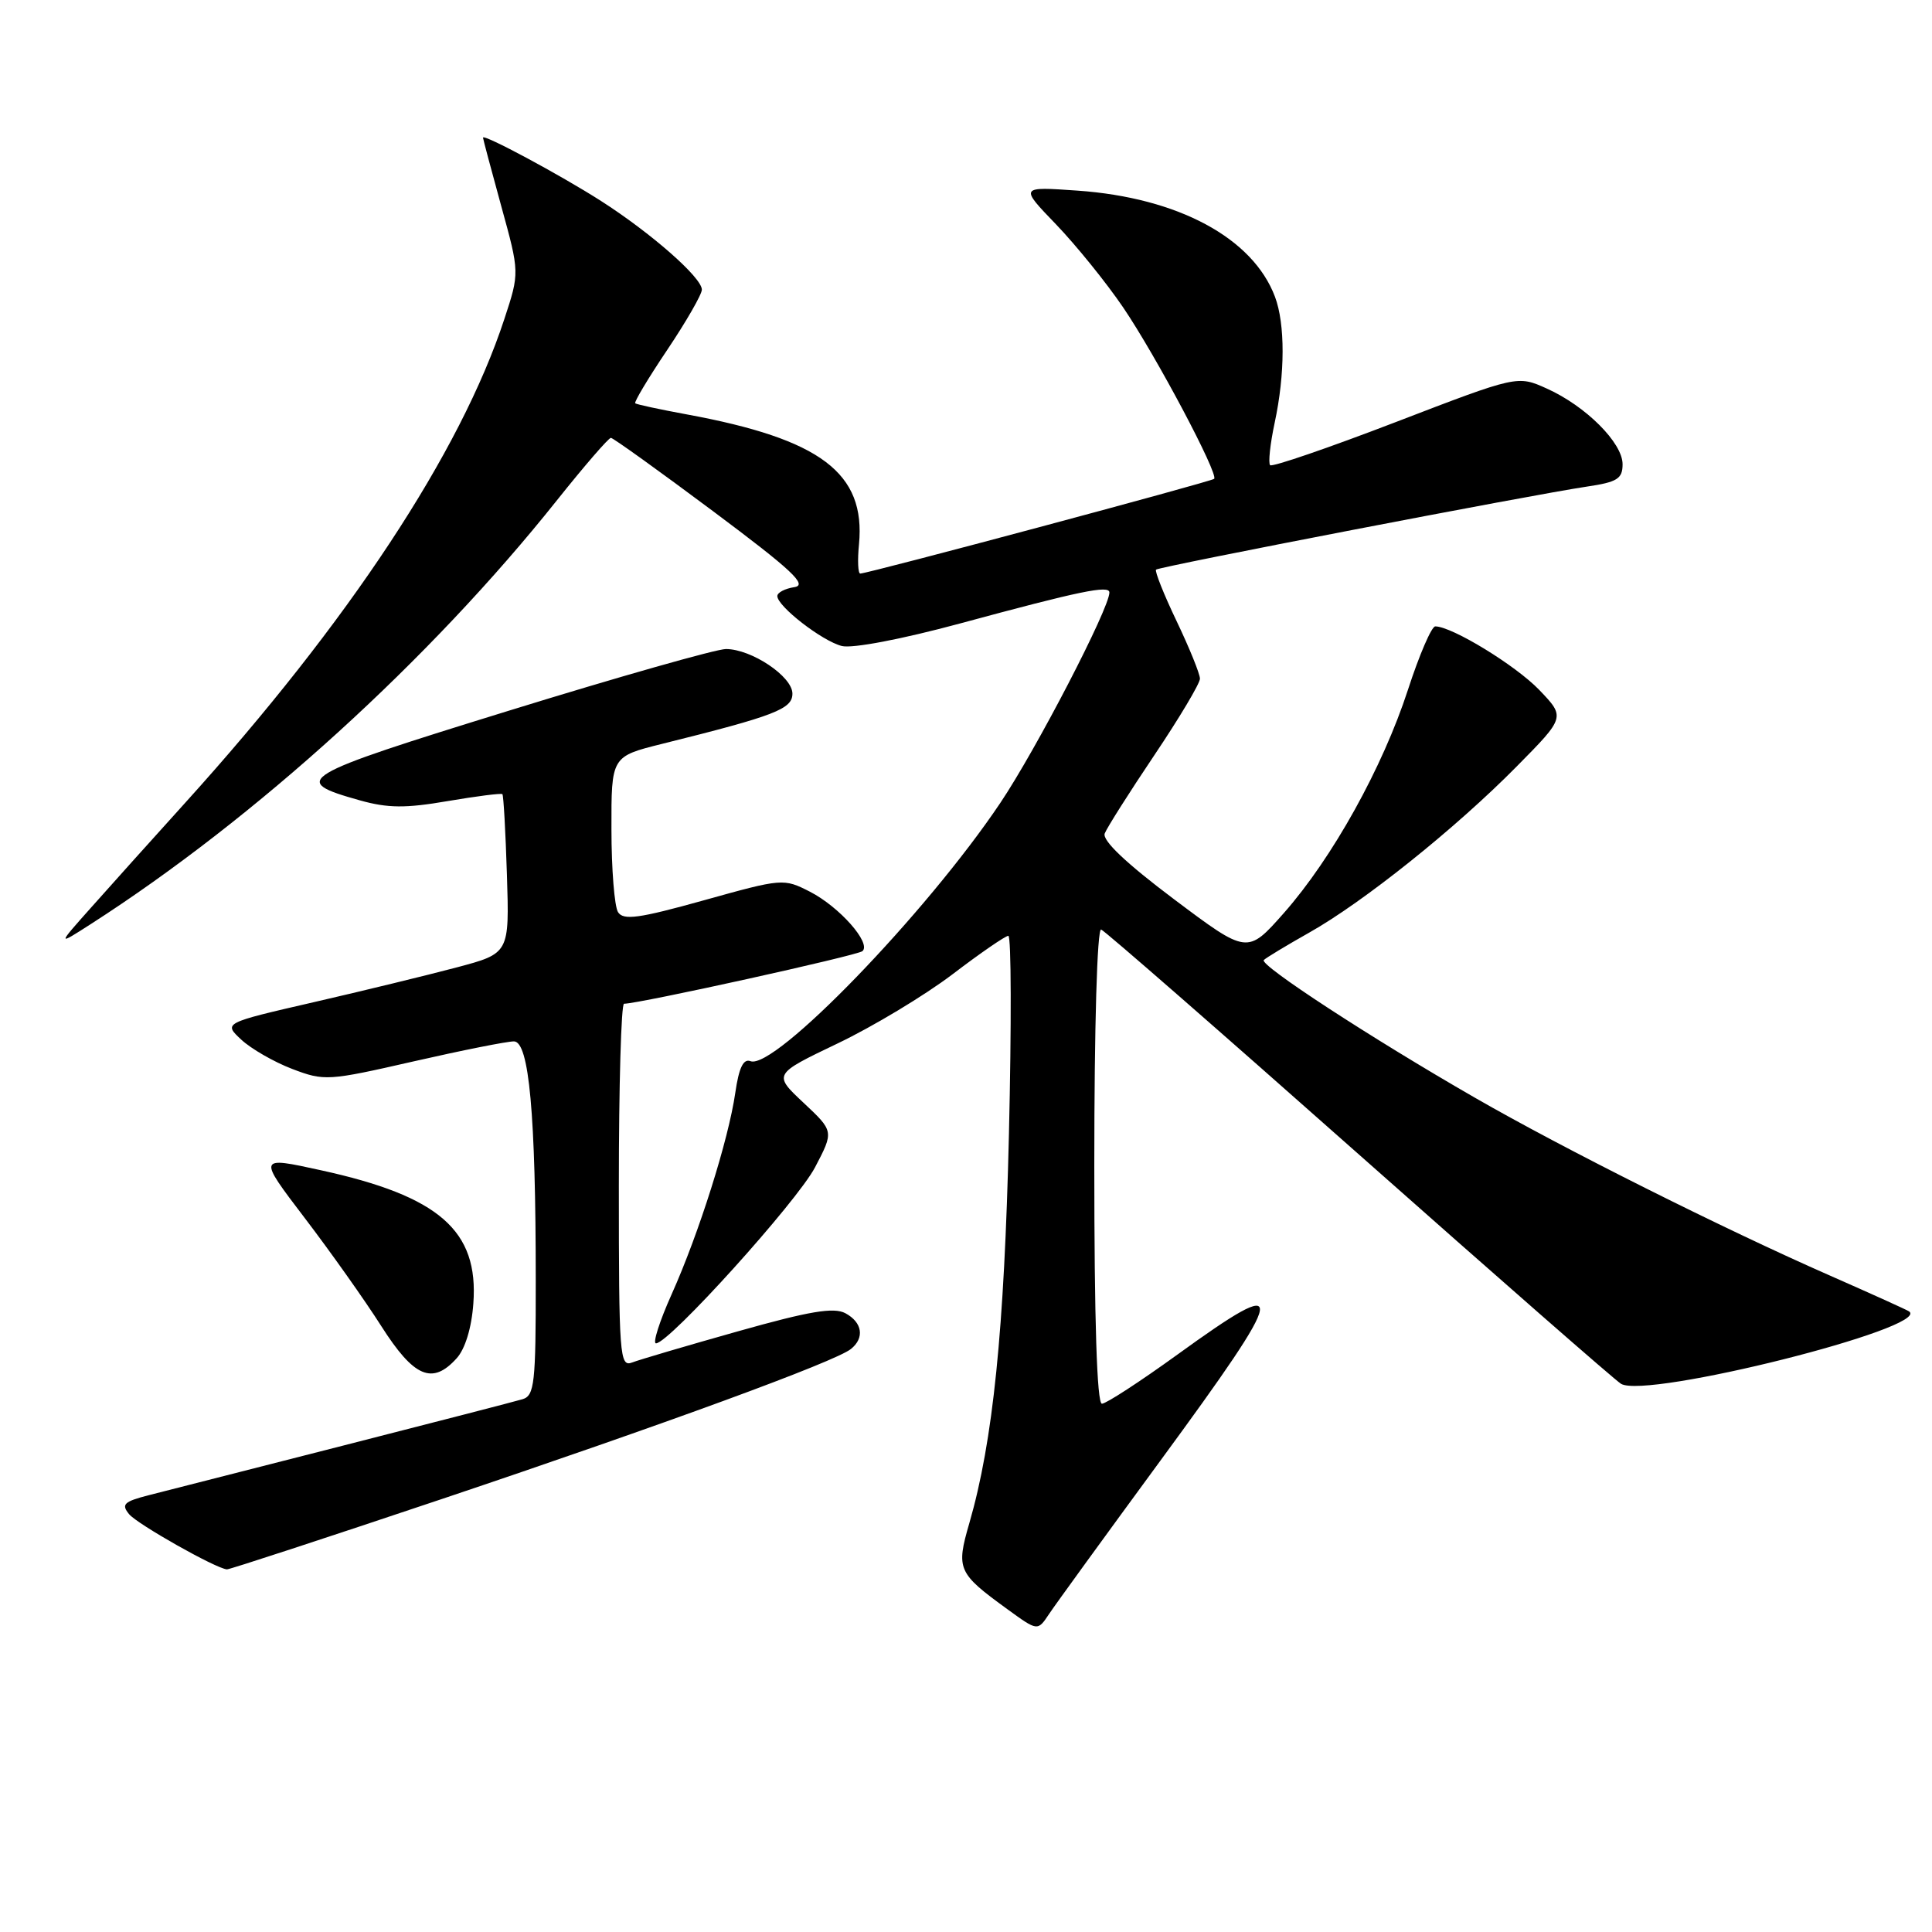 <?xml version="1.0" encoding="UTF-8" standalone="no"?>
<!DOCTYPE svg PUBLIC "-//W3C//DTD SVG 1.1//EN" "http://www.w3.org/Graphics/SVG/1.1/DTD/svg11.dtd" >
<svg xmlns="http://www.w3.org/2000/svg" xmlns:xlink="http://www.w3.org/1999/xlink" version="1.1" viewBox="0 0 256 256">
 <g >
 <path fill="currentColor"
d=" M 153.74 193.57 C 170.82 170.29 171.09 168.58 156.00 179.50 C 151.06 183.07 146.56 186.00 146.01 186.00 C 145.35 186.00 145.00 174.97 145.00 154.42 C 145.00 135.95 145.38 122.97 145.91 123.17 C 146.41 123.35 161.79 136.78 180.09 153.00 C 198.40 169.22 214.01 182.89 214.79 183.36 C 218.16 185.40 255.94 175.91 252.97 173.77 C 252.71 173.58 248.00 171.45 242.50 169.03 C 228.36 162.82 207.08 152.16 195.43 145.45 C 181.62 137.51 166.82 127.85 167.46 127.21 C 167.76 126.91 170.46 125.28 173.47 123.58 C 180.67 119.53 192.91 109.73 200.96 101.57 C 207.42 95.03 207.42 95.03 203.96 91.42 C 200.83 88.16 192.38 83.00 190.18 83.00 C 189.69 83.00 188.06 86.78 186.56 91.40 C 183.20 101.72 176.55 113.69 170.12 120.98 C 165.28 126.45 165.28 126.45 155.56 119.15 C 149.20 114.37 146.03 111.36 146.38 110.44 C 146.68 109.67 149.64 105.00 152.96 100.06 C 156.28 95.12 159.00 90.56 159.00 89.93 C 159.00 89.30 157.61 85.87 155.91 82.31 C 154.21 78.76 152.99 75.68 153.18 75.48 C 153.59 75.08 202.86 65.58 210.25 64.48 C 214.31 63.88 215.00 63.44 215.00 61.51 C 215.00 58.68 210.13 53.81 204.97 51.49 C 201.07 49.73 201.07 49.73 184.94 55.93 C 176.06 59.34 168.58 61.91 168.30 61.64 C 168.03 61.36 168.30 58.83 168.90 56.02 C 170.29 49.55 170.30 42.94 168.94 39.32 C 166.00 31.52 156.10 26.20 142.80 25.26 C 135.10 24.72 135.10 24.72 139.92 29.72 C 142.56 32.47 146.57 37.42 148.82 40.73 C 153.18 47.15 161.50 62.84 160.88 63.45 C 160.50 63.82 115.00 76.00 113.99 76.00 C 113.69 76.00 113.61 74.26 113.82 72.13 C 114.72 62.68 108.76 58.18 91.00 54.91 C 87.42 54.25 84.35 53.59 84.17 53.44 C 83.99 53.29 85.90 50.10 88.42 46.35 C 90.94 42.59 93.00 39.01 93.00 38.38 C 93.00 36.78 86.29 30.89 79.64 26.63 C 74.24 23.18 64.00 17.68 64.00 18.24 C 64.00 18.39 65.09 22.48 66.42 27.32 C 68.85 36.13 68.85 36.13 66.83 42.27 C 61.03 59.94 46.20 82.42 24.58 106.33 C 20.14 111.24 14.49 117.53 12.04 120.29 C 7.57 125.31 7.57 125.31 12.04 122.44 C 33.90 108.40 56.98 87.41 73.83 66.25 C 77.45 61.71 80.65 58.01 80.95 58.02 C 81.25 58.03 87.35 62.41 94.50 67.75 C 104.97 75.57 107.06 77.53 105.25 77.80 C 104.01 77.99 103.00 78.52 103.00 78.98 C 103.00 80.34 108.95 84.95 111.55 85.60 C 112.94 85.95 119.49 84.70 127.22 82.61 C 143.14 78.30 147.00 77.50 147.00 78.51 C 147.00 80.61 137.31 99.30 132.54 106.40 C 122.69 121.07 102.60 141.83 99.44 140.61 C 98.50 140.25 97.91 141.48 97.43 144.80 C 96.53 151.03 92.60 163.47 88.99 171.51 C 87.39 175.08 86.46 178.00 86.92 178.00 C 88.66 178.00 105.60 159.24 108.00 154.67 C 110.50 149.90 110.50 149.90 106.47 146.12 C 102.45 142.35 102.45 142.35 110.97 138.27 C 115.66 136.03 122.52 131.90 126.21 129.10 C 129.89 126.29 133.23 124.00 133.61 124.00 C 134.00 124.00 134.03 135.81 133.69 150.25 C 133.08 176.29 131.58 190.99 128.44 201.83 C 126.67 207.93 126.90 208.45 133.50 213.24 C 137.49 216.14 137.49 216.14 138.99 213.89 C 139.81 212.65 146.45 203.51 153.74 193.57 Z  M 58.57 198.62 C 88.03 188.72 110.66 180.43 112.75 178.75 C 114.59 177.28 114.27 175.22 112.02 174.01 C 110.48 173.19 107.27 173.73 97.77 176.41 C 91.02 178.31 84.71 180.17 83.75 180.54 C 82.11 181.17 82.00 179.66 82.00 157.11 C 82.00 143.85 82.31 133.00 82.69 133.00 C 84.67 133.00 113.62 126.61 114.28 126.03 C 115.48 124.97 111.23 120.16 107.31 118.15 C 103.84 116.38 103.67 116.39 93.28 119.29 C 84.64 121.70 82.60 121.98 81.89 120.86 C 81.42 120.11 81.02 115.17 81.02 109.87 C 81.00 100.24 81.00 100.24 87.75 98.56 C 102.71 94.84 105.00 93.95 105.00 91.91 C 105.00 89.64 99.59 86.01 96.19 86.00 C 94.93 86.00 81.99 89.67 67.46 94.16 C 39.27 102.87 38.33 103.43 47.68 106.05 C 51.39 107.09 53.73 107.11 59.31 106.15 C 63.15 105.50 66.41 105.08 66.57 105.23 C 66.72 105.38 66.99 110.19 67.17 115.92 C 67.50 126.33 67.50 126.33 60.50 128.19 C 56.65 129.21 48.12 131.29 41.55 132.80 C 29.60 135.55 29.60 135.55 31.97 137.76 C 33.27 138.97 36.31 140.72 38.72 141.64 C 42.97 143.26 43.46 143.23 54.80 140.64 C 61.24 139.17 67.22 137.98 68.10 137.99 C 70.11 138.00 70.99 147.64 70.99 169.68 C 71.00 183.28 70.82 184.92 69.25 185.40 C 68.29 185.69 57.60 188.45 45.50 191.54 C 33.40 194.62 21.78 197.59 19.68 198.13 C 16.41 198.97 16.04 199.34 17.11 200.64 C 18.23 201.98 28.58 207.83 30.07 207.95 C 30.38 207.98 43.20 203.78 58.57 198.62 Z  M 60.51 179.98 C 61.63 178.75 62.49 175.95 62.72 172.73 C 63.44 163.06 58.21 158.49 42.50 155.06 C 34.16 153.23 34.16 153.23 40.36 161.37 C 43.77 165.84 48.35 172.30 50.53 175.73 C 54.85 182.51 57.29 183.55 60.51 179.98 Z "/>
</g>
</svg>